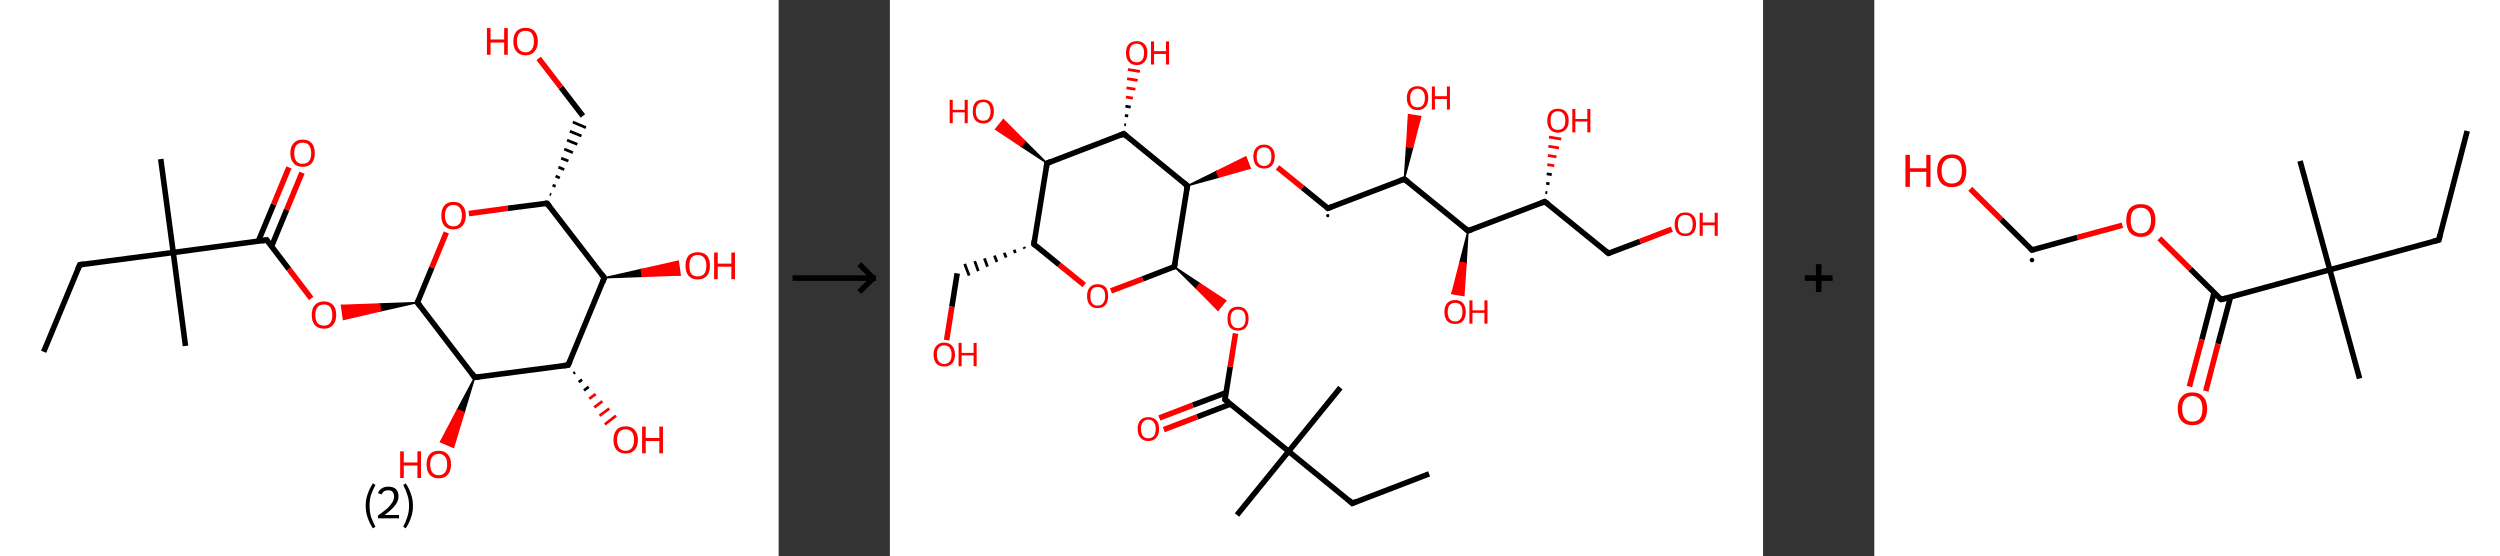 <?xml version='1.0' encoding='ASCII' standalone='yes'?>
<svg xmlns="http://www.w3.org/2000/svg" xmlns:xlink="http://www.w3.org/1999/xlink" version="1.1" width="899.0px" viewBox="0 0 899.0 200.0" height="200.0px">
  <rect x="0" y="0" width="899.0" height="200.0" fill="#333333" stroke="none"/>
  <g>
    <g transform="translate(0, 0) scale(1 1) "><!-- END OF HEADER -->
<rect style="opacity:1.0;fill:#FFFFFF;stroke:none" width="280.0" height="200.0" x="0.0" y="0.0"> </rect>
<path class="bond-0 atom-0 atom-1" d="M 15.7,126.5 L 28.7,95.2" style="fill:none;fill-rule:evenodd;stroke:#000000;stroke-width:2.0px;stroke-linecap:butt;stroke-linejoin:miter;stroke-opacity:1"/>
<path class="bond-1 atom-1 atom-2" d="M 28.7,95.2 L 62.3,90.8" style="fill:none;fill-rule:evenodd;stroke:#000000;stroke-width:2.0px;stroke-linecap:butt;stroke-linejoin:miter;stroke-opacity:1"/>
<path class="bond-2 atom-2 atom-3" d="M 62.3,90.8 L 57.8,57.2" style="fill:none;fill-rule:evenodd;stroke:#000000;stroke-width:2.0px;stroke-linecap:butt;stroke-linejoin:miter;stroke-opacity:1"/>
<path class="bond-3 atom-2 atom-4" d="M 62.3,90.8 L 66.7,124.4" style="fill:none;fill-rule:evenodd;stroke:#000000;stroke-width:2.0px;stroke-linecap:butt;stroke-linejoin:miter;stroke-opacity:1"/>
<path class="bond-4 atom-2 atom-5" d="M 62.3,90.8 L 95.9,86.3" style="fill:none;fill-rule:evenodd;stroke:#000000;stroke-width:2.0px;stroke-linecap:butt;stroke-linejoin:miter;stroke-opacity:1"/>
<path class="bond-5 atom-5 atom-6" d="M 97.6,88.7 L 103.1,75.4" style="fill:none;fill-rule:evenodd;stroke:#000000;stroke-width:2.0px;stroke-linecap:butt;stroke-linejoin:miter;stroke-opacity:1"/>
<path class="bond-5 atom-5 atom-6" d="M 103.1,75.4 L 108.6,62.1" style="fill:none;fill-rule:evenodd;stroke:#FF0000;stroke-width:2.0px;stroke-linecap:butt;stroke-linejoin:miter;stroke-opacity:1"/>
<path class="bond-5 atom-5 atom-6" d="M 92.9,86.7 L 98.4,73.5" style="fill:none;fill-rule:evenodd;stroke:#000000;stroke-width:2.0px;stroke-linecap:butt;stroke-linejoin:miter;stroke-opacity:1"/>
<path class="bond-5 atom-5 atom-6" d="M 98.4,73.5 L 103.9,60.2" style="fill:none;fill-rule:evenodd;stroke:#FF0000;stroke-width:2.0px;stroke-linecap:butt;stroke-linejoin:miter;stroke-opacity:1"/>
<path class="bond-6 atom-5 atom-7" d="M 95.9,86.3 L 103.9,96.8" style="fill:none;fill-rule:evenodd;stroke:#000000;stroke-width:2.0px;stroke-linecap:butt;stroke-linejoin:miter;stroke-opacity:1"/>
<path class="bond-6 atom-5 atom-7" d="M 103.9,96.8 L 111.9,107.3" style="fill:none;fill-rule:evenodd;stroke:#FF0000;stroke-width:2.0px;stroke-linecap:butt;stroke-linejoin:miter;stroke-opacity:1"/>
<path class="bond-7 atom-8 atom-7" d="M 150.1,108.8 L 136.8,111.8 L 136.5,109.3 Z" style="fill:#000000;fill-rule:evenodd;fill-opacity:1;stroke:#000000;stroke-width:0.5px;stroke-linecap:butt;stroke-linejoin:miter;stroke-opacity:1;"/>
<path class="bond-7 atom-8 atom-7" d="M 136.8,111.8 L 122.8,109.8 L 123.5,114.9 Z" style="fill:#FF0000;fill-rule:evenodd;fill-opacity:1;stroke:#FF0000;stroke-width:0.5px;stroke-linecap:butt;stroke-linejoin:miter;stroke-opacity:1;"/>
<path class="bond-7 atom-8 atom-7" d="M 136.8,111.8 L 136.5,109.3 L 122.8,109.8 Z" style="fill:#FF0000;fill-rule:evenodd;fill-opacity:1;stroke:#FF0000;stroke-width:0.5px;stroke-linecap:butt;stroke-linejoin:miter;stroke-opacity:1;"/>
<path class="bond-8 atom-8 atom-9" d="M 150.1,108.8 L 155.3,96.2" style="fill:none;fill-rule:evenodd;stroke:#000000;stroke-width:2.0px;stroke-linecap:butt;stroke-linejoin:miter;stroke-opacity:1"/>
<path class="bond-8 atom-8 atom-9" d="M 155.3,96.2 L 160.5,83.6" style="fill:none;fill-rule:evenodd;stroke:#FF0000;stroke-width:2.0px;stroke-linecap:butt;stroke-linejoin:miter;stroke-opacity:1"/>
<path class="bond-9 atom-9 atom-10" d="M 168.6,76.8 L 182.6,74.9" style="fill:none;fill-rule:evenodd;stroke:#FF0000;stroke-width:2.0px;stroke-linecap:butt;stroke-linejoin:miter;stroke-opacity:1"/>
<path class="bond-9 atom-9 atom-10" d="M 182.6,74.9 L 196.7,73.1" style="fill:none;fill-rule:evenodd;stroke:#000000;stroke-width:2.0px;stroke-linecap:butt;stroke-linejoin:miter;stroke-opacity:1"/>
<path class="bond-10 atom-10 atom-11" d="M 198.2,70.0 L 197.7,69.8" style="fill:none;fill-rule:evenodd;stroke:#000000;stroke-width:1.0px;stroke-linecap:butt;stroke-linejoin:miter;stroke-opacity:1"/>
<path class="bond-10 atom-10 atom-11" d="M 199.8,67.0 L 198.7,66.6" style="fill:none;fill-rule:evenodd;stroke:#000000;stroke-width:1.0px;stroke-linecap:butt;stroke-linejoin:miter;stroke-opacity:1"/>
<path class="bond-10 atom-10 atom-11" d="M 201.3,64.0 L 199.8,63.3" style="fill:none;fill-rule:evenodd;stroke:#000000;stroke-width:1.0px;stroke-linecap:butt;stroke-linejoin:miter;stroke-opacity:1"/>
<path class="bond-10 atom-10 atom-11" d="M 202.9,61.0 L 200.8,60.1" style="fill:none;fill-rule:evenodd;stroke:#000000;stroke-width:1.0px;stroke-linecap:butt;stroke-linejoin:miter;stroke-opacity:1"/>
<path class="bond-10 atom-10 atom-11" d="M 204.4,57.9 L 201.8,56.9" style="fill:none;fill-rule:evenodd;stroke:#000000;stroke-width:1.0px;stroke-linecap:butt;stroke-linejoin:miter;stroke-opacity:1"/>
<path class="bond-10 atom-10 atom-11" d="M 206.0,54.9 L 202.9,53.6" style="fill:none;fill-rule:evenodd;stroke:#000000;stroke-width:1.0px;stroke-linecap:butt;stroke-linejoin:miter;stroke-opacity:1"/>
<path class="bond-10 atom-10 atom-11" d="M 207.6,51.9 L 203.9,50.4" style="fill:none;fill-rule:evenodd;stroke:#000000;stroke-width:1.0px;stroke-linecap:butt;stroke-linejoin:miter;stroke-opacity:1"/>
<path class="bond-10 atom-10 atom-11" d="M 209.1,48.9 L 204.9,47.2" style="fill:none;fill-rule:evenodd;stroke:#000000;stroke-width:1.0px;stroke-linecap:butt;stroke-linejoin:miter;stroke-opacity:1"/>
<path class="bond-10 atom-10 atom-11" d="M 210.7,45.9 L 206.0,43.9" style="fill:none;fill-rule:evenodd;stroke:#000000;stroke-width:1.0px;stroke-linecap:butt;stroke-linejoin:miter;stroke-opacity:1"/>
<path class="bond-11 atom-11 atom-12" d="M 209.6,41.7 L 201.7,31.4" style="fill:none;fill-rule:evenodd;stroke:#000000;stroke-width:2.0px;stroke-linecap:butt;stroke-linejoin:miter;stroke-opacity:1"/>
<path class="bond-11 atom-11 atom-12" d="M 201.7,31.4 L 193.7,21.0" style="fill:none;fill-rule:evenodd;stroke:#FF0000;stroke-width:2.0px;stroke-linecap:butt;stroke-linejoin:miter;stroke-opacity:1"/>
<path class="bond-12 atom-10 atom-13" d="M 196.7,73.1 L 217.3,99.9" style="fill:none;fill-rule:evenodd;stroke:#000000;stroke-width:2.0px;stroke-linecap:butt;stroke-linejoin:miter;stroke-opacity:1"/>
<path class="bond-13 atom-13 atom-14" d="M 217.3,99.9 L 230.6,96.9 L 230.9,99.4 Z" style="fill:#000000;fill-rule:evenodd;fill-opacity:1;stroke:#000000;stroke-width:0.5px;stroke-linecap:butt;stroke-linejoin:miter;stroke-opacity:1;"/>
<path class="bond-13 atom-13 atom-14" d="M 230.6,96.9 L 244.6,98.9 L 243.9,93.9 Z" style="fill:#FF0000;fill-rule:evenodd;fill-opacity:1;stroke:#FF0000;stroke-width:0.5px;stroke-linecap:butt;stroke-linejoin:miter;stroke-opacity:1;"/>
<path class="bond-13 atom-13 atom-14" d="M 230.6,96.9 L 230.9,99.4 L 244.6,98.9 Z" style="fill:#FF0000;fill-rule:evenodd;fill-opacity:1;stroke:#FF0000;stroke-width:0.5px;stroke-linecap:butt;stroke-linejoin:miter;stroke-opacity:1;"/>
<path class="bond-14 atom-13 atom-15" d="M 217.3,99.9 L 204.3,131.3" style="fill:none;fill-rule:evenodd;stroke:#000000;stroke-width:2.0px;stroke-linecap:butt;stroke-linejoin:miter;stroke-opacity:1"/>
<path class="bond-15 atom-15 atom-16" d="M 206.8,133.9 L 206.2,134.3" style="fill:none;fill-rule:evenodd;stroke:#000000;stroke-width:1.0px;stroke-linecap:butt;stroke-linejoin:miter;stroke-opacity:1"/>
<path class="bond-15 atom-15 atom-16" d="M 209.3,136.5 L 208.1,137.4" style="fill:none;fill-rule:evenodd;stroke:#000000;stroke-width:1.0px;stroke-linecap:butt;stroke-linejoin:miter;stroke-opacity:1"/>
<path class="bond-15 atom-15 atom-16" d="M 211.7,139.1 L 210.0,140.4" style="fill:none;fill-rule:evenodd;stroke:#000000;stroke-width:1.0px;stroke-linecap:butt;stroke-linejoin:miter;stroke-opacity:1"/>
<path class="bond-15 atom-15 atom-16" d="M 214.2,141.7 L 211.9,143.4" style="fill:none;fill-rule:evenodd;stroke:#FF0000;stroke-width:1.0px;stroke-linecap:butt;stroke-linejoin:miter;stroke-opacity:1"/>
<path class="bond-15 atom-15 atom-16" d="M 216.6,144.3 L 213.7,146.5" style="fill:none;fill-rule:evenodd;stroke:#FF0000;stroke-width:1.0px;stroke-linecap:butt;stroke-linejoin:miter;stroke-opacity:1"/>
<path class="bond-15 atom-15 atom-16" d="M 219.1,146.9 L 215.6,149.5" style="fill:none;fill-rule:evenodd;stroke:#FF0000;stroke-width:1.0px;stroke-linecap:butt;stroke-linejoin:miter;stroke-opacity:1"/>
<path class="bond-15 atom-15 atom-16" d="M 221.5,149.5 L 217.5,152.6" style="fill:none;fill-rule:evenodd;stroke:#FF0000;stroke-width:1.0px;stroke-linecap:butt;stroke-linejoin:miter;stroke-opacity:1"/>
<path class="bond-16 atom-15 atom-17" d="M 204.3,131.3 L 170.7,135.7" style="fill:none;fill-rule:evenodd;stroke:#000000;stroke-width:2.0px;stroke-linecap:butt;stroke-linejoin:miter;stroke-opacity:1"/>
<path class="bond-17 atom-17 atom-18" d="M 170.7,135.7 L 166.9,148.3 L 164.5,147.3 Z" style="fill:#000000;fill-rule:evenodd;fill-opacity:1;stroke:#000000;stroke-width:0.5px;stroke-linecap:butt;stroke-linejoin:miter;stroke-opacity:1;"/>
<path class="bond-17 atom-17 atom-18" d="M 166.9,148.3 L 158.4,158.9 L 163.1,160.9 Z" style="fill:#FF0000;fill-rule:evenodd;fill-opacity:1;stroke:#FF0000;stroke-width:0.5px;stroke-linecap:butt;stroke-linejoin:miter;stroke-opacity:1;"/>
<path class="bond-17 atom-17 atom-18" d="M 166.9,148.3 L 164.5,147.3 L 158.4,158.9 Z" style="fill:#FF0000;fill-rule:evenodd;fill-opacity:1;stroke:#FF0000;stroke-width:0.5px;stroke-linecap:butt;stroke-linejoin:miter;stroke-opacity:1;"/>
<path class="bond-18 atom-17 atom-8" d="M 170.7,135.7 L 150.1,108.8" style="fill:none;fill-rule:evenodd;stroke:#000000;stroke-width:2.0px;stroke-linecap:butt;stroke-linejoin:miter;stroke-opacity:1"/>
<path d="M 28.0,96.8 L 28.7,95.2 L 30.3,95.0" style="fill:none;stroke:#000000;stroke-width:2.0px;stroke-linecap:butt;stroke-linejoin:miter;stroke-opacity:1;"/>
<path d="M 94.2,86.6 L 95.9,86.3 L 96.3,86.9" style="fill:none;stroke:#000000;stroke-width:2.0px;stroke-linecap:butt;stroke-linejoin:miter;stroke-opacity:1;"/>
<path d="M 150.4,108.2 L 150.1,108.8 L 151.1,110.1" style="fill:none;stroke:#000000;stroke-width:2.0px;stroke-linecap:butt;stroke-linejoin:miter;stroke-opacity:1;"/>
<path d="M 196.0,73.1 L 196.7,73.1 L 197.7,74.4" style="fill:none;stroke:#000000;stroke-width:2.0px;stroke-linecap:butt;stroke-linejoin:miter;stroke-opacity:1;"/>
<path d="M 216.3,98.6 L 217.3,99.9 L 216.7,101.5" style="fill:none;stroke:#000000;stroke-width:2.0px;stroke-linecap:butt;stroke-linejoin:miter;stroke-opacity:1;"/>
<path d="M 205.0,129.7 L 204.3,131.3 L 202.7,131.5" style="fill:none;stroke:#000000;stroke-width:2.0px;stroke-linecap:butt;stroke-linejoin:miter;stroke-opacity:1;"/>
<path d="M 172.4,135.5 L 170.7,135.7 L 169.7,134.3" style="fill:none;stroke:#000000;stroke-width:2.0px;stroke-linecap:butt;stroke-linejoin:miter;stroke-opacity:1;"/>
<path class="atom-6" d="M 104.4 55.1 Q 104.4 52.7, 105.6 51.5 Q 106.7 50.2, 108.8 50.2 Q 111.0 50.2, 112.1 51.5 Q 113.2 52.7, 113.2 55.1 Q 113.2 57.4, 112.1 58.7 Q 110.9 60.0, 108.8 60.0 Q 106.7 60.0, 105.6 58.7 Q 104.4 57.4, 104.4 55.1 M 108.8 58.9 Q 110.3 58.9, 111.1 58.0 Q 111.9 57.0, 111.9 55.1 Q 111.9 53.2, 111.1 52.2 Q 110.3 51.3, 108.8 51.3 Q 107.4 51.3, 106.6 52.2 Q 105.8 53.2, 105.8 55.1 Q 105.8 57.0, 106.6 58.0 Q 107.4 58.9, 108.8 58.9 " fill="#FF0000"/>
<path class="atom-7" d="M 112.1 113.3 Q 112.1 110.9, 113.2 109.7 Q 114.4 108.4, 116.5 108.4 Q 118.6 108.4, 119.8 109.7 Q 120.9 110.9, 120.9 113.3 Q 120.9 115.6, 119.7 116.9 Q 118.6 118.2, 116.5 118.2 Q 114.4 118.2, 113.2 116.9 Q 112.1 115.6, 112.1 113.3 M 116.5 117.1 Q 118.0 117.1, 118.7 116.2 Q 119.5 115.2, 119.5 113.3 Q 119.5 111.4, 118.7 110.4 Q 118.0 109.5, 116.5 109.5 Q 115.0 109.5, 114.2 110.4 Q 113.4 111.4, 113.4 113.3 Q 113.4 115.2, 114.2 116.2 Q 115.0 117.1, 116.5 117.1 " fill="#FF0000"/>
<path class="atom-9" d="M 158.7 77.5 Q 158.7 75.2, 159.8 73.9 Q 160.9 72.6, 163.1 72.6 Q 165.2 72.6, 166.3 73.9 Q 167.5 75.2, 167.5 77.5 Q 167.5 79.8, 166.3 81.2 Q 165.2 82.5, 163.1 82.5 Q 160.9 82.5, 159.8 81.2 Q 158.7 79.9, 158.7 77.5 M 163.1 81.4 Q 164.5 81.4, 165.3 80.4 Q 166.1 79.4, 166.1 77.5 Q 166.1 75.6, 165.3 74.7 Q 164.5 73.7, 163.1 73.7 Q 161.6 73.7, 160.8 74.7 Q 160.0 75.6, 160.0 77.5 Q 160.0 79.4, 160.8 80.4 Q 161.6 81.4, 163.1 81.4 " fill="#FF0000"/>
<path class="atom-12" d="M 175.1 10.1 L 176.4 10.1 L 176.4 14.2 L 181.3 14.2 L 181.3 10.1 L 182.6 10.1 L 182.6 19.7 L 181.3 19.7 L 181.3 15.3 L 176.4 15.3 L 176.4 19.7 L 175.1 19.7 L 175.1 10.1 " fill="#FF0000"/>
<path class="atom-12" d="M 184.6 14.9 Q 184.6 12.6, 185.7 11.3 Q 186.9 10.0, 189.0 10.0 Q 191.1 10.0, 192.3 11.3 Q 193.4 12.6, 193.4 14.9 Q 193.4 17.2, 192.2 18.5 Q 191.1 19.9, 189.0 19.9 Q 186.9 19.9, 185.7 18.5 Q 184.6 17.2, 184.6 14.9 M 189.0 18.8 Q 190.5 18.8, 191.2 17.8 Q 192.0 16.8, 192.0 14.9 Q 192.0 13.0, 191.2 12.0 Q 190.5 11.1, 189.0 11.1 Q 187.5 11.1, 186.7 12.0 Q 185.9 13.0, 185.9 14.9 Q 185.9 16.8, 186.7 17.8 Q 187.5 18.8, 189.0 18.8 " fill="#FF0000"/>
<path class="atom-14" d="M 246.5 95.5 Q 246.5 93.2, 247.6 91.9 Q 248.8 90.7, 250.9 90.7 Q 253.0 90.7, 254.2 91.9 Q 255.3 93.2, 255.3 95.5 Q 255.3 97.9, 254.2 99.2 Q 253.0 100.5, 250.9 100.5 Q 248.8 100.5, 247.6 99.2 Q 246.5 97.9, 246.5 95.5 M 250.9 99.4 Q 252.4 99.4, 253.2 98.5 Q 254.0 97.5, 254.0 95.5 Q 254.0 93.7, 253.2 92.7 Q 252.4 91.7, 250.9 91.7 Q 249.4 91.7, 248.6 92.7 Q 247.9 93.6, 247.9 95.5 Q 247.9 97.5, 248.6 98.5 Q 249.4 99.4, 250.9 99.4 " fill="#FF0000"/>
<path class="atom-14" d="M 256.8 90.8 L 258.1 90.8 L 258.1 94.8 L 263.0 94.8 L 263.0 90.8 L 264.3 90.8 L 264.3 100.4 L 263.0 100.4 L 263.0 95.9 L 258.1 95.9 L 258.1 100.4 L 256.8 100.4 L 256.8 90.8 " fill="#FF0000"/>
<path class="atom-16" d="M 220.6 158.2 Q 220.6 155.9, 221.7 154.6 Q 222.8 153.3, 225.0 153.3 Q 227.1 153.3, 228.2 154.6 Q 229.4 155.9, 229.4 158.2 Q 229.4 160.5, 228.2 161.8 Q 227.1 163.1, 225.0 163.1 Q 222.9 163.1, 221.7 161.8 Q 220.6 160.5, 220.6 158.2 M 225.0 162.1 Q 226.4 162.1, 227.2 161.1 Q 228.0 160.1, 228.0 158.2 Q 228.0 156.3, 227.2 155.3 Q 226.4 154.4, 225.0 154.4 Q 223.5 154.4, 222.7 155.3 Q 221.9 156.3, 221.9 158.2 Q 221.9 160.1, 222.7 161.1 Q 223.5 162.1, 225.0 162.1 " fill="#FF0000"/>
<path class="atom-16" d="M 230.9 153.4 L 232.2 153.4 L 232.2 157.5 L 237.1 157.5 L 237.1 153.4 L 238.4 153.4 L 238.4 163.0 L 237.1 163.0 L 237.1 158.6 L 232.2 158.6 L 232.2 163.0 L 230.9 163.0 L 230.9 153.4 " fill="#FF0000"/>
<path class="atom-18" d="M 143.9 162.3 L 145.2 162.3 L 145.2 166.3 L 150.1 166.3 L 150.1 162.3 L 151.4 162.3 L 151.4 171.9 L 150.1 171.9 L 150.1 167.4 L 145.2 167.4 L 145.2 171.9 L 143.9 171.9 L 143.9 162.3 " fill="#FF0000"/>
<path class="atom-18" d="M 153.4 167.0 Q 153.4 164.7, 154.5 163.4 Q 155.6 162.1, 157.8 162.1 Q 159.9 162.1, 161.0 163.4 Q 162.2 164.7, 162.2 167.0 Q 162.2 169.4, 161.0 170.7 Q 159.9 172.0, 157.8 172.0 Q 155.7 172.0, 154.5 170.7 Q 153.4 169.4, 153.4 167.0 M 157.8 170.9 Q 159.2 170.9, 160.0 169.9 Q 160.8 168.9, 160.8 167.0 Q 160.8 165.1, 160.0 164.2 Q 159.2 163.2, 157.8 163.2 Q 156.3 163.2, 155.5 164.2 Q 154.7 165.1, 154.7 167.0 Q 154.7 169.0, 155.5 169.9 Q 156.3 170.9, 157.8 170.9 " fill="#FF0000"/>
<path class="legend" d="M 131.5 181.9 Q 131.5 179.6, 132.2 177.7 Q 132.8 175.8, 134.1 173.8 L 135.0 174.4 Q 134.0 176.3, 133.4 178.0 Q 132.9 179.7, 132.9 181.9 Q 132.9 184.0, 133.4 185.8 Q 134.0 187.5, 135.0 189.4 L 134.1 190.0 Q 132.8 188.0, 132.2 186.1 Q 131.5 184.2, 131.5 181.9 " fill="#000000"/>
<path class="legend" d="M 135.9 177.3 Q 136.4 176.2, 137.3 175.6 Q 138.3 175.0, 139.7 175.0 Q 141.4 175.0, 142.4 175.9 Q 143.3 176.8, 143.3 178.5 Q 143.3 180.2, 142.1 181.7 Q 140.9 183.3, 138.3 185.2 L 143.5 185.2 L 143.5 186.4 L 135.9 186.4 L 135.9 185.4 Q 138.0 183.9, 139.3 182.8 Q 140.5 181.6, 141.1 180.6 Q 141.7 179.6, 141.7 178.6 Q 141.7 177.5, 141.2 176.9 Q 140.7 176.3, 139.7 176.3 Q 138.8 176.3, 138.2 176.6 Q 137.6 177.0, 137.2 177.8 L 135.9 177.3 " fill="#000000"/>
<path class="legend" d="M 148.5 181.9 Q 148.5 184.2, 147.8 186.1 Q 147.2 188.0, 145.9 190.0 L 145.0 189.4 Q 146.0 187.5, 146.5 185.8 Q 147.1 184.0, 147.1 181.9 Q 147.1 179.7, 146.5 178.0 Q 146.0 176.3, 145.0 174.4 L 145.9 173.8 Q 147.2 175.8, 147.8 177.7 Q 148.5 179.6, 148.5 181.9 " fill="#000000"/>
</g>
    <g transform="translate(280.0, 0) scale(1 1) "><line x1="5" y1="100" x2="35" y2="100" style="stroke:rgb(0,0,0);stroke-width:2"/>
  <line x1="34" y1="100" x2="29" y2="95" style="stroke:rgb(0,0,0);stroke-width:2"/>
  <line x1="34" y1="100" x2="29" y2="105" style="stroke:rgb(0,0,0);stroke-width:2"/>
</g>
    <g transform="translate(320.0, 0) scale(1 1) "><!-- END OF HEADER -->
<rect style="opacity:1.0;fill:#FFFFFF;stroke:none" width="314.0" height="200.0" x="0.0" y="0.0"> </rect>
<path class="bond-0 atom-0 atom-1" d="M 193.9,170.4 L 166.3,181.0" style="fill:none;fill-rule:evenodd;stroke:#000000;stroke-width:2.0px;stroke-linecap:butt;stroke-linejoin:miter;stroke-opacity:1"/>
<path class="bond-1 atom-1 atom-2" d="M 166.3,181.0 L 143.4,162.3" style="fill:none;fill-rule:evenodd;stroke:#000000;stroke-width:2.0px;stroke-linecap:butt;stroke-linejoin:miter;stroke-opacity:1"/>
<path class="bond-2 atom-2 atom-3" d="M 143.4,162.3 L 124.8,185.2" style="fill:none;fill-rule:evenodd;stroke:#000000;stroke-width:2.0px;stroke-linecap:butt;stroke-linejoin:miter;stroke-opacity:1"/>
<path class="bond-3 atom-2 atom-4" d="M 143.4,162.3 L 162.0,139.4" style="fill:none;fill-rule:evenodd;stroke:#000000;stroke-width:2.0px;stroke-linecap:butt;stroke-linejoin:miter;stroke-opacity:1"/>
<path class="bond-4 atom-2 atom-5" d="M 143.4,162.3 L 120.5,143.7" style="fill:none;fill-rule:evenodd;stroke:#000000;stroke-width:2.0px;stroke-linecap:butt;stroke-linejoin:miter;stroke-opacity:1"/>
<path class="bond-5 atom-5 atom-6" d="M 120.9,141.2 L 108.9,145.7" style="fill:none;fill-rule:evenodd;stroke:#000000;stroke-width:2.0px;stroke-linecap:butt;stroke-linejoin:miter;stroke-opacity:1"/>
<path class="bond-5 atom-5 atom-6" d="M 108.9,145.7 L 96.9,150.3" style="fill:none;fill-rule:evenodd;stroke:#FF0000;stroke-width:2.0px;stroke-linecap:butt;stroke-linejoin:miter;stroke-opacity:1"/>
<path class="bond-5 atom-5 atom-6" d="M 122.5,145.3 L 110.5,149.9" style="fill:none;fill-rule:evenodd;stroke:#000000;stroke-width:2.0px;stroke-linecap:butt;stroke-linejoin:miter;stroke-opacity:1"/>
<path class="bond-5 atom-5 atom-6" d="M 110.5,149.9 L 98.5,154.5" style="fill:none;fill-rule:evenodd;stroke:#FF0000;stroke-width:2.0px;stroke-linecap:butt;stroke-linejoin:miter;stroke-opacity:1"/>
<path class="bond-6 atom-5 atom-7" d="M 120.5,143.7 L 122.4,131.8" style="fill:none;fill-rule:evenodd;stroke:#000000;stroke-width:2.0px;stroke-linecap:butt;stroke-linejoin:miter;stroke-opacity:1"/>
<path class="bond-6 atom-5 atom-7" d="M 122.4,131.8 L 124.3,119.9" style="fill:none;fill-rule:evenodd;stroke:#FF0000;stroke-width:2.0px;stroke-linecap:butt;stroke-linejoin:miter;stroke-opacity:1"/>
<path class="bond-7 atom-8 atom-7" d="M 102.3,95.9 L 111.5,102.0 L 110.2,103.7 Z" style="fill:#000000;fill-rule:evenodd;fill-opacity:1;stroke:#000000;stroke-width:0.5px;stroke-linecap:butt;stroke-linejoin:miter;stroke-opacity:1;"/>
<path class="bond-7 atom-8 atom-7" d="M 111.5,102.0 L 118.0,111.6 L 120.8,108.1 Z" style="fill:#FF0000;fill-rule:evenodd;fill-opacity:1;stroke:#FF0000;stroke-width:0.5px;stroke-linecap:butt;stroke-linejoin:miter;stroke-opacity:1;"/>
<path class="bond-7 atom-8 atom-7" d="M 111.5,102.0 L 110.2,103.7 L 118.0,111.6 Z" style="fill:#FF0000;fill-rule:evenodd;fill-opacity:1;stroke:#FF0000;stroke-width:0.5px;stroke-linecap:butt;stroke-linejoin:miter;stroke-opacity:1;"/>
<path class="bond-8 atom-8 atom-9" d="M 102.3,95.9 L 90.9,100.3" style="fill:none;fill-rule:evenodd;stroke:#000000;stroke-width:2.0px;stroke-linecap:butt;stroke-linejoin:miter;stroke-opacity:1"/>
<path class="bond-8 atom-8 atom-9" d="M 90.9,100.3 L 79.5,104.6" style="fill:none;fill-rule:evenodd;stroke:#FF0000;stroke-width:2.0px;stroke-linecap:butt;stroke-linejoin:miter;stroke-opacity:1"/>
<path class="bond-9 atom-9 atom-10" d="M 69.9,102.5 L 60.9,95.2" style="fill:none;fill-rule:evenodd;stroke:#FF0000;stroke-width:2.0px;stroke-linecap:butt;stroke-linejoin:miter;stroke-opacity:1"/>
<path class="bond-9 atom-9 atom-10" d="M 60.9,95.2 L 51.8,87.8" style="fill:none;fill-rule:evenodd;stroke:#000000;stroke-width:2.0px;stroke-linecap:butt;stroke-linejoin:miter;stroke-opacity:1"/>
<path class="bond-10 atom-10 atom-11" d="M 48.2,88.8 L 48.5,89.4" style="fill:none;fill-rule:evenodd;stroke:#000000;stroke-width:1.0px;stroke-linecap:butt;stroke-linejoin:miter;stroke-opacity:1"/>
<path class="bond-10 atom-10 atom-11" d="M 44.7,89.8 L 45.1,91.0" style="fill:none;fill-rule:evenodd;stroke:#000000;stroke-width:1.0px;stroke-linecap:butt;stroke-linejoin:miter;stroke-opacity:1"/>
<path class="bond-10 atom-10 atom-11" d="M 41.1,90.9 L 41.8,92.6" style="fill:none;fill-rule:evenodd;stroke:#000000;stroke-width:1.0px;stroke-linecap:butt;stroke-linejoin:miter;stroke-opacity:1"/>
<path class="bond-10 atom-10 atom-11" d="M 37.6,91.9 L 38.5,94.2" style="fill:none;fill-rule:evenodd;stroke:#000000;stroke-width:1.0px;stroke-linecap:butt;stroke-linejoin:miter;stroke-opacity:1"/>
<path class="bond-10 atom-10 atom-11" d="M 34.0,92.9 L 35.1,95.9" style="fill:none;fill-rule:evenodd;stroke:#000000;stroke-width:1.0px;stroke-linecap:butt;stroke-linejoin:miter;stroke-opacity:1"/>
<path class="bond-10 atom-10 atom-11" d="M 30.5,93.9 L 31.8,97.5" style="fill:none;fill-rule:evenodd;stroke:#000000;stroke-width:1.0px;stroke-linecap:butt;stroke-linejoin:miter;stroke-opacity:1"/>
<path class="bond-10 atom-10 atom-11" d="M 26.9,94.9 L 28.5,99.1" style="fill:none;fill-rule:evenodd;stroke:#000000;stroke-width:1.0px;stroke-linecap:butt;stroke-linejoin:miter;stroke-opacity:1"/>
<path class="bond-11 atom-11 atom-12" d="M 24.2,98.3 L 22.3,110.3" style="fill:none;fill-rule:evenodd;stroke:#000000;stroke-width:2.0px;stroke-linecap:butt;stroke-linejoin:miter;stroke-opacity:1"/>
<path class="bond-11 atom-11 atom-12" d="M 22.3,110.3 L 20.4,122.3" style="fill:none;fill-rule:evenodd;stroke:#FF0000;stroke-width:2.0px;stroke-linecap:butt;stroke-linejoin:miter;stroke-opacity:1"/>
<path class="bond-12 atom-10 atom-13" d="M 51.8,87.8 L 56.5,58.7" style="fill:none;fill-rule:evenodd;stroke:#000000;stroke-width:2.0px;stroke-linecap:butt;stroke-linejoin:miter;stroke-opacity:1"/>
<path class="bond-13 atom-13 atom-14" d="M 56.5,58.7 L 47.2,52.6 L 48.6,50.8 Z" style="fill:#000000;fill-rule:evenodd;fill-opacity:1;stroke:#000000;stroke-width:0.5px;stroke-linecap:butt;stroke-linejoin:miter;stroke-opacity:1;"/>
<path class="bond-13 atom-13 atom-14" d="M 47.2,52.6 L 40.8,43.0 L 38.0,46.5 Z" style="fill:#FF0000;fill-rule:evenodd;fill-opacity:1;stroke:#FF0000;stroke-width:0.5px;stroke-linecap:butt;stroke-linejoin:miter;stroke-opacity:1;"/>
<path class="bond-13 atom-13 atom-14" d="M 47.2,52.6 L 48.6,50.8 L 40.8,43.0 Z" style="fill:#FF0000;fill-rule:evenodd;fill-opacity:1;stroke:#FF0000;stroke-width:0.5px;stroke-linecap:butt;stroke-linejoin:miter;stroke-opacity:1;"/>
<path class="bond-14 atom-13 atom-15" d="M 56.5,58.7 L 84.1,48.1" style="fill:none;fill-rule:evenodd;stroke:#000000;stroke-width:2.0px;stroke-linecap:butt;stroke-linejoin:miter;stroke-opacity:1"/>
<path class="bond-15 atom-15 atom-16" d="M 84.3,44.8 L 84.9,44.9" style="fill:none;fill-rule:evenodd;stroke:#000000;stroke-width:1.0px;stroke-linecap:butt;stroke-linejoin:miter;stroke-opacity:1"/>
<path class="bond-15 atom-15 atom-16" d="M 84.5,41.5 L 85.7,41.7" style="fill:none;fill-rule:evenodd;stroke:#000000;stroke-width:1.0px;stroke-linecap:butt;stroke-linejoin:miter;stroke-opacity:1"/>
<path class="bond-15 atom-15 atom-16" d="M 84.7,38.2 L 86.6,38.5" style="fill:none;fill-rule:evenodd;stroke:#000000;stroke-width:1.0px;stroke-linecap:butt;stroke-linejoin:miter;stroke-opacity:1"/>
<path class="bond-15 atom-15 atom-16" d="M 84.9,34.9 L 87.4,35.3" style="fill:none;fill-rule:evenodd;stroke:#FF0000;stroke-width:1.0px;stroke-linecap:butt;stroke-linejoin:miter;stroke-opacity:1"/>
<path class="bond-15 atom-15 atom-16" d="M 85.1,31.6 L 88.3,32.1" style="fill:none;fill-rule:evenodd;stroke:#FF0000;stroke-width:1.0px;stroke-linecap:butt;stroke-linejoin:miter;stroke-opacity:1"/>
<path class="bond-15 atom-15 atom-16" d="M 85.3,28.3 L 89.1,28.9" style="fill:none;fill-rule:evenodd;stroke:#FF0000;stroke-width:1.0px;stroke-linecap:butt;stroke-linejoin:miter;stroke-opacity:1"/>
<path class="bond-15 atom-15 atom-16" d="M 85.6,25.0 L 89.9,25.7" style="fill:none;fill-rule:evenodd;stroke:#FF0000;stroke-width:1.0px;stroke-linecap:butt;stroke-linejoin:miter;stroke-opacity:1"/>
<path class="bond-16 atom-15 atom-17" d="M 84.1,48.1 L 107.0,66.8" style="fill:none;fill-rule:evenodd;stroke:#000000;stroke-width:2.0px;stroke-linecap:butt;stroke-linejoin:miter;stroke-opacity:1"/>
<path class="bond-17 atom-17 atom-18" d="M 107.0,66.8 L 117.5,61.6 L 118.3,63.7 Z" style="fill:#000000;fill-rule:evenodd;fill-opacity:1;stroke:#000000;stroke-width:0.5px;stroke-linecap:butt;stroke-linejoin:miter;stroke-opacity:1;"/>
<path class="bond-17 atom-17 atom-18" d="M 117.5,61.6 L 129.6,60.5 L 128.0,56.4 Z" style="fill:#FF0000;fill-rule:evenodd;fill-opacity:1;stroke:#FF0000;stroke-width:0.5px;stroke-linecap:butt;stroke-linejoin:miter;stroke-opacity:1;"/>
<path class="bond-17 atom-17 atom-18" d="M 117.5,61.6 L 118.3,63.7 L 129.6,60.5 Z" style="fill:#FF0000;fill-rule:evenodd;fill-opacity:1;stroke:#FF0000;stroke-width:0.5px;stroke-linecap:butt;stroke-linejoin:miter;stroke-opacity:1;"/>
<path class="bond-18 atom-18 atom-19" d="M 139.4,60.2 L 148.4,67.5" style="fill:none;fill-rule:evenodd;stroke:#FF0000;stroke-width:2.0px;stroke-linecap:butt;stroke-linejoin:miter;stroke-opacity:1"/>
<path class="bond-18 atom-18 atom-19" d="M 148.4,67.5 L 157.5,74.9" style="fill:none;fill-rule:evenodd;stroke:#000000;stroke-width:2.0px;stroke-linecap:butt;stroke-linejoin:miter;stroke-opacity:1"/>
<path class="bond-19 atom-19 atom-20" d="M 157.5,74.9 L 185.0,64.4" style="fill:none;fill-rule:evenodd;stroke:#000000;stroke-width:2.0px;stroke-linecap:butt;stroke-linejoin:miter;stroke-opacity:1"/>
<path class="bond-20 atom-20 atom-21" d="M 185.0,64.4 L 185.8,52.8 L 188.0,53.1 Z" style="fill:#000000;fill-rule:evenodd;fill-opacity:1;stroke:#000000;stroke-width:0.5px;stroke-linecap:butt;stroke-linejoin:miter;stroke-opacity:1;"/>
<path class="bond-20 atom-20 atom-21" d="M 185.8,52.8 L 190.9,41.9 L 186.5,41.2 Z" style="fill:#FF0000;fill-rule:evenodd;fill-opacity:1;stroke:#FF0000;stroke-width:0.5px;stroke-linecap:butt;stroke-linejoin:miter;stroke-opacity:1;"/>
<path class="bond-20 atom-20 atom-21" d="M 185.8,52.8 L 188.0,53.1 L 190.9,41.9 Z" style="fill:#FF0000;fill-rule:evenodd;fill-opacity:1;stroke:#FF0000;stroke-width:0.5px;stroke-linecap:butt;stroke-linejoin:miter;stroke-opacity:1;"/>
<path class="bond-21 atom-20 atom-22" d="M 185.0,64.4 L 207.9,83.0" style="fill:none;fill-rule:evenodd;stroke:#000000;stroke-width:2.0px;stroke-linecap:butt;stroke-linejoin:miter;stroke-opacity:1"/>
<path class="bond-22 atom-22 atom-23" d="M 207.9,83.0 L 207.2,94.7 L 205.0,94.3 Z" style="fill:#000000;fill-rule:evenodd;fill-opacity:1;stroke:#000000;stroke-width:0.5px;stroke-linecap:butt;stroke-linejoin:miter;stroke-opacity:1;"/>
<path class="bond-22 atom-22 atom-23" d="M 207.2,94.7 L 202.1,105.6 L 206.4,106.3 Z" style="fill:#FF0000;fill-rule:evenodd;fill-opacity:1;stroke:#FF0000;stroke-width:0.5px;stroke-linecap:butt;stroke-linejoin:miter;stroke-opacity:1;"/>
<path class="bond-22 atom-22 atom-23" d="M 207.2,94.7 L 205.0,94.3 L 202.1,105.6 Z" style="fill:#FF0000;fill-rule:evenodd;fill-opacity:1;stroke:#FF0000;stroke-width:0.5px;stroke-linecap:butt;stroke-linejoin:miter;stroke-opacity:1;"/>
<path class="bond-23 atom-22 atom-24" d="M 207.9,83.0 L 235.5,72.5" style="fill:none;fill-rule:evenodd;stroke:#000000;stroke-width:2.0px;stroke-linecap:butt;stroke-linejoin:miter;stroke-opacity:1"/>
<path class="bond-24 atom-24 atom-25" d="M 235.7,69.2 L 236.4,69.3" style="fill:none;fill-rule:evenodd;stroke:#000000;stroke-width:1.0px;stroke-linecap:butt;stroke-linejoin:miter;stroke-opacity:1"/>
<path class="bond-24 atom-24 atom-25" d="M 236.0,65.9 L 237.2,66.1" style="fill:none;fill-rule:evenodd;stroke:#000000;stroke-width:1.0px;stroke-linecap:butt;stroke-linejoin:miter;stroke-opacity:1"/>
<path class="bond-24 atom-24 atom-25" d="M 236.2,62.5 L 238.0,62.8" style="fill:none;fill-rule:evenodd;stroke:#000000;stroke-width:1.0px;stroke-linecap:butt;stroke-linejoin:miter;stroke-opacity:1"/>
<path class="bond-24 atom-24 atom-25" d="M 236.4,59.2 L 238.9,59.6" style="fill:none;fill-rule:evenodd;stroke:#FF0000;stroke-width:1.0px;stroke-linecap:butt;stroke-linejoin:miter;stroke-opacity:1"/>
<path class="bond-24 atom-24 atom-25" d="M 236.6,55.9 L 239.7,56.4" style="fill:none;fill-rule:evenodd;stroke:#FF0000;stroke-width:1.0px;stroke-linecap:butt;stroke-linejoin:miter;stroke-opacity:1"/>
<path class="bond-24 atom-24 atom-25" d="M 236.8,52.6 L 240.6,53.2" style="fill:none;fill-rule:evenodd;stroke:#FF0000;stroke-width:1.0px;stroke-linecap:butt;stroke-linejoin:miter;stroke-opacity:1"/>
<path class="bond-24 atom-24 atom-25" d="M 237.0,49.3 L 241.4,50.0" style="fill:none;fill-rule:evenodd;stroke:#FF0000;stroke-width:1.0px;stroke-linecap:butt;stroke-linejoin:miter;stroke-opacity:1"/>
<path class="bond-25 atom-24 atom-26" d="M 235.5,72.5 L 258.4,91.1" style="fill:none;fill-rule:evenodd;stroke:#000000;stroke-width:2.0px;stroke-linecap:butt;stroke-linejoin:miter;stroke-opacity:1"/>
<path class="bond-26 atom-26 atom-27" d="M 258.4,91.1 L 269.8,86.8" style="fill:none;fill-rule:evenodd;stroke:#000000;stroke-width:2.0px;stroke-linecap:butt;stroke-linejoin:miter;stroke-opacity:1"/>
<path class="bond-26 atom-26 atom-27" d="M 269.8,86.8 L 281.2,82.4" style="fill:none;fill-rule:evenodd;stroke:#FF0000;stroke-width:2.0px;stroke-linecap:butt;stroke-linejoin:miter;stroke-opacity:1"/>
<path class="bond-27 atom-17 atom-8" d="M 107.0,66.8 L 102.3,95.9" style="fill:none;fill-rule:evenodd;stroke:#000000;stroke-width:2.0px;stroke-linecap:butt;stroke-linejoin:miter;stroke-opacity:1"/>
<path d="M 167.7,180.4 L 166.3,181.0 L 165.2,180.0" style="fill:none;stroke:#000000;stroke-width:2.0px;stroke-linecap:butt;stroke-linejoin:miter;stroke-opacity:1;"/>
<path d="M 121.7,144.6 L 120.5,143.7 L 120.6,143.1" style="fill:none;stroke:#000000;stroke-width:2.0px;stroke-linecap:butt;stroke-linejoin:miter;stroke-opacity:1;"/>
<path d="M 101.7,96.1 L 102.3,95.9 L 102.5,94.5" style="fill:none;stroke:#000000;stroke-width:2.0px;stroke-linecap:butt;stroke-linejoin:miter;stroke-opacity:1;"/>
<path d="M 52.3,88.2 L 51.8,87.8 L 52.0,86.4" style="fill:none;stroke:#000000;stroke-width:2.0px;stroke-linecap:butt;stroke-linejoin:miter;stroke-opacity:1;"/>
<path d="M 56.3,60.1 L 56.5,58.7 L 57.9,58.1" style="fill:none;stroke:#000000;stroke-width:2.0px;stroke-linecap:butt;stroke-linejoin:miter;stroke-opacity:1;"/>
<path d="M 82.7,48.7 L 84.1,48.1 L 85.2,49.1" style="fill:none;stroke:#000000;stroke-width:2.0px;stroke-linecap:butt;stroke-linejoin:miter;stroke-opacity:1;"/>
<path d="M 105.8,65.8 L 107.0,66.8 L 106.7,68.2" style="fill:none;stroke:#000000;stroke-width:2.0px;stroke-linecap:butt;stroke-linejoin:miter;stroke-opacity:1;"/>
<path d="M 157.0,74.5 L 157.5,74.9 L 158.8,74.4" style="fill:none;stroke:#000000;stroke-width:2.0px;stroke-linecap:butt;stroke-linejoin:miter;stroke-opacity:1;"/>
<path d="M 183.7,64.9 L 185.0,64.4 L 186.2,65.3" style="fill:none;stroke:#000000;stroke-width:2.0px;stroke-linecap:butt;stroke-linejoin:miter;stroke-opacity:1;"/>
<path d="M 206.8,82.1 L 207.9,83.0 L 209.3,82.5" style="fill:none;stroke:#000000;stroke-width:2.0px;stroke-linecap:butt;stroke-linejoin:miter;stroke-opacity:1;"/>
<path d="M 234.2,73.0 L 235.5,72.5 L 236.7,73.4" style="fill:none;stroke:#000000;stroke-width:2.0px;stroke-linecap:butt;stroke-linejoin:miter;stroke-opacity:1;"/>
<path d="M 257.3,90.2 L 258.4,91.1 L 259.0,90.9" style="fill:none;stroke:#000000;stroke-width:2.0px;stroke-linecap:butt;stroke-linejoin:miter;stroke-opacity:1;"/>
<path class="atom-6" d="M 89.1 154.2 Q 89.1 152.2, 90.1 151.1 Q 91.1 150.0, 92.9 150.0 Q 94.8 150.0, 95.8 151.1 Q 96.8 152.2, 96.8 154.2 Q 96.8 156.3, 95.8 157.4 Q 94.8 158.6, 92.9 158.6 Q 91.1 158.6, 90.1 157.4 Q 89.1 156.3, 89.1 154.2 M 92.9 157.6 Q 94.2 157.6, 94.9 156.8 Q 95.6 155.9, 95.6 154.2 Q 95.6 152.6, 94.9 151.8 Q 94.2 150.9, 92.9 150.9 Q 91.7 150.9, 91.0 151.8 Q 90.3 152.6, 90.3 154.2 Q 90.3 155.9, 91.0 156.8 Q 91.7 157.6, 92.9 157.6 " fill="#FF0000"/>
<path class="atom-7" d="M 121.4 114.6 Q 121.4 112.6, 122.3 111.4 Q 123.3 110.3, 125.2 110.3 Q 127.0 110.3, 128.0 111.4 Q 129.0 112.6, 129.0 114.6 Q 129.0 116.6, 128.0 117.8 Q 127.0 118.9, 125.2 118.9 Q 123.4 118.9, 122.3 117.8 Q 121.4 116.6, 121.4 114.6 M 125.2 118.0 Q 126.5 118.0, 127.2 117.1 Q 127.9 116.3, 127.9 114.6 Q 127.9 112.9, 127.2 112.1 Q 126.5 111.3, 125.2 111.3 Q 123.9 111.3, 123.2 112.1 Q 122.5 112.9, 122.5 114.6 Q 122.5 116.3, 123.2 117.1 Q 123.9 118.0, 125.2 118.0 " fill="#FF0000"/>
<path class="atom-9" d="M 70.9 106.5 Q 70.9 104.5, 71.9 103.3 Q 72.9 102.2, 74.7 102.2 Q 76.6 102.2, 77.6 103.3 Q 78.5 104.5, 78.5 106.5 Q 78.5 108.5, 77.5 109.7 Q 76.5 110.8, 74.7 110.8 Q 72.9 110.8, 71.9 109.7 Q 70.9 108.5, 70.9 106.5 M 74.7 109.9 Q 76.0 109.9, 76.7 109.0 Q 77.4 108.1, 77.4 106.5 Q 77.4 104.8, 76.7 104.0 Q 76.0 103.2, 74.7 103.2 Q 73.4 103.2, 72.7 104.0 Q 72.1 104.8, 72.1 106.5 Q 72.1 108.2, 72.7 109.0 Q 73.4 109.9, 74.7 109.9 " fill="#FF0000"/>
<path class="atom-12" d="M 15.7 127.5 Q 15.7 125.5, 16.7 124.4 Q 17.7 123.2, 19.5 123.2 Q 21.4 123.2, 22.4 124.4 Q 23.4 125.5, 23.4 127.5 Q 23.4 129.5, 22.4 130.7 Q 21.4 131.8, 19.5 131.8 Q 17.7 131.8, 16.7 130.7 Q 15.7 129.5, 15.7 127.5 M 19.5 130.9 Q 20.8 130.9, 21.5 130.0 Q 22.2 129.2, 22.2 127.5 Q 22.2 125.9, 21.5 125.0 Q 20.8 124.2, 19.5 124.2 Q 18.3 124.2, 17.6 125.0 Q 16.9 125.8, 16.9 127.5 Q 16.9 129.2, 17.6 130.0 Q 18.3 130.9, 19.5 130.9 " fill="#FF0000"/>
<path class="atom-12" d="M 24.7 123.3 L 25.8 123.3 L 25.8 126.9 L 30.1 126.9 L 30.1 123.3 L 31.2 123.3 L 31.2 131.7 L 30.1 131.7 L 30.1 127.8 L 25.8 127.8 L 25.8 131.7 L 24.7 131.7 L 24.7 123.3 " fill="#FF0000"/>
<path class="atom-14" d="M 21.5 35.9 L 22.6 35.9 L 22.6 39.5 L 26.9 39.5 L 26.9 35.9 L 28.0 35.9 L 28.0 44.3 L 26.9 44.3 L 26.9 40.4 L 22.6 40.4 L 22.6 44.3 L 21.5 44.3 L 21.5 35.9 " fill="#FF0000"/>
<path class="atom-14" d="M 29.8 40.1 Q 29.8 38.0, 30.7 36.9 Q 31.7 35.8, 33.6 35.8 Q 35.4 35.8, 36.4 36.9 Q 37.4 38.0, 37.4 40.1 Q 37.4 42.1, 36.4 43.2 Q 35.4 44.4, 33.6 44.4 Q 31.7 44.4, 30.7 43.2 Q 29.8 42.1, 29.8 40.1 M 33.6 43.4 Q 34.9 43.4, 35.5 42.6 Q 36.2 41.7, 36.2 40.1 Q 36.2 38.4, 35.5 37.6 Q 34.9 36.7, 33.6 36.7 Q 32.3 36.7, 31.6 37.6 Q 30.9 38.4, 30.9 40.1 Q 30.9 41.7, 31.6 42.6 Q 32.3 43.4, 33.6 43.4 " fill="#FF0000"/>
<path class="atom-16" d="M 84.9 19.0 Q 84.9 17.0, 85.9 15.9 Q 86.9 14.8, 88.8 14.8 Q 90.6 14.8, 91.6 15.9 Q 92.6 17.0, 92.6 19.0 Q 92.6 21.1, 91.6 22.2 Q 90.6 23.4, 88.8 23.4 Q 86.9 23.4, 85.9 22.2 Q 84.9 21.1, 84.9 19.0 M 88.8 22.4 Q 90.0 22.4, 90.7 21.6 Q 91.4 20.7, 91.4 19.0 Q 91.4 17.4, 90.7 16.6 Q 90.0 15.7, 88.8 15.7 Q 87.5 15.7, 86.8 16.5 Q 86.1 17.4, 86.1 19.0 Q 86.1 20.7, 86.8 21.6 Q 87.5 22.4, 88.8 22.4 " fill="#FF0000"/>
<path class="atom-16" d="M 93.9 14.9 L 95.0 14.9 L 95.0 18.4 L 99.3 18.4 L 99.3 14.9 L 100.4 14.9 L 100.4 23.2 L 99.3 23.2 L 99.3 19.4 L 95.0 19.4 L 95.0 23.2 L 93.9 23.2 L 93.9 14.9 " fill="#FF0000"/>
<path class="atom-18" d="M 130.7 56.3 Q 130.7 54.3, 131.7 53.2 Q 132.7 52.0, 134.6 52.0 Q 136.4 52.0, 137.4 53.2 Q 138.4 54.3, 138.4 56.3 Q 138.4 58.3, 137.4 59.5 Q 136.4 60.6, 134.6 60.6 Q 132.7 60.6, 131.7 59.5 Q 130.7 58.3, 130.7 56.3 M 134.6 59.7 Q 135.8 59.7, 136.5 58.8 Q 137.2 58.0, 137.2 56.3 Q 137.2 54.6, 136.5 53.8 Q 135.8 53.0, 134.6 53.0 Q 133.3 53.0, 132.6 53.8 Q 131.9 54.6, 131.9 56.3 Q 131.9 58.0, 132.6 58.8 Q 133.3 59.7, 134.6 59.7 " fill="#FF0000"/>
<path class="atom-21" d="M 185.9 35.2 Q 185.9 33.2, 186.9 32.1 Q 187.9 31.0, 189.7 31.0 Q 191.6 31.0, 192.6 32.1 Q 193.6 33.2, 193.6 35.2 Q 193.6 37.3, 192.6 38.4 Q 191.6 39.6, 189.7 39.6 Q 187.9 39.6, 186.9 38.4 Q 185.9 37.3, 185.9 35.2 M 189.7 38.6 Q 191.0 38.6, 191.7 37.8 Q 192.4 36.9, 192.4 35.2 Q 192.4 33.6, 191.7 32.8 Q 191.0 31.9, 189.7 31.9 Q 188.5 31.9, 187.8 32.8 Q 187.1 33.6, 187.1 35.2 Q 187.1 36.9, 187.8 37.8 Q 188.5 38.6, 189.7 38.6 " fill="#FF0000"/>
<path class="atom-21" d="M 194.9 31.1 L 196.0 31.1 L 196.0 34.6 L 200.3 34.6 L 200.3 31.1 L 201.4 31.1 L 201.4 39.4 L 200.3 39.4 L 200.3 35.6 L 196.0 35.6 L 196.0 39.4 L 194.9 39.4 L 194.9 31.1 " fill="#FF0000"/>
<path class="atom-23" d="M 199.4 112.2 Q 199.4 110.2, 200.4 109.0 Q 201.4 107.9, 203.3 107.9 Q 205.1 107.9, 206.1 109.0 Q 207.1 110.2, 207.1 112.2 Q 207.1 114.2, 206.1 115.4 Q 205.1 116.5, 203.3 116.5 Q 201.4 116.5, 200.4 115.4 Q 199.4 114.2, 199.4 112.2 M 203.3 115.6 Q 204.5 115.6, 205.2 114.7 Q 205.9 113.8, 205.9 112.2 Q 205.9 110.5, 205.2 109.7 Q 204.5 108.9, 203.3 108.9 Q 202.0 108.9, 201.3 109.7 Q 200.6 110.5, 200.6 112.2 Q 200.6 113.9, 201.3 114.7 Q 202.0 115.6, 203.3 115.6 " fill="#FF0000"/>
<path class="atom-23" d="M 208.4 108.0 L 209.5 108.0 L 209.5 111.6 L 213.8 111.6 L 213.8 108.0 L 214.9 108.0 L 214.9 116.4 L 213.8 116.4 L 213.8 112.5 L 209.5 112.5 L 209.5 116.4 L 208.4 116.4 L 208.4 108.0 " fill="#FF0000"/>
<path class="atom-25" d="M 236.4 43.4 Q 236.4 41.3, 237.4 40.2 Q 238.4 39.1, 240.2 39.1 Q 242.1 39.1, 243.1 40.2 Q 244.1 41.3, 244.1 43.4 Q 244.1 45.4, 243.1 46.5 Q 242.0 47.7, 240.2 47.7 Q 238.4 47.7, 237.4 46.5 Q 236.4 45.4, 236.4 43.4 M 240.2 46.7 Q 241.5 46.7, 242.2 45.9 Q 242.9 45.0, 242.9 43.4 Q 242.9 41.7, 242.2 40.9 Q 241.5 40.0, 240.2 40.0 Q 238.9 40.0, 238.2 40.9 Q 237.6 41.7, 237.6 43.4 Q 237.6 45.0, 238.2 45.9 Q 238.9 46.7, 240.2 46.7 " fill="#FF0000"/>
<path class="atom-25" d="M 245.4 39.2 L 246.5 39.2 L 246.5 42.8 L 250.8 42.8 L 250.8 39.2 L 251.9 39.2 L 251.9 47.6 L 250.8 47.6 L 250.8 43.7 L 246.5 43.7 L 246.5 47.6 L 245.4 47.6 L 245.4 39.2 " fill="#FF0000"/>
<path class="atom-27" d="M 282.2 80.6 Q 282.2 78.6, 283.2 77.5 Q 284.2 76.4, 286.0 76.4 Q 287.9 76.4, 288.9 77.5 Q 289.9 78.6, 289.9 80.6 Q 289.9 82.6, 288.9 83.8 Q 287.8 84.9, 286.0 84.9 Q 284.2 84.9, 283.2 83.8 Q 282.2 82.7, 282.2 80.6 M 286.0 84.0 Q 287.3 84.0, 288.0 83.2 Q 288.7 82.3, 288.7 80.6 Q 288.7 79.0, 288.0 78.1 Q 287.3 77.3, 286.0 77.3 Q 284.7 77.3, 284.0 78.1 Q 283.4 79.0, 283.4 80.6 Q 283.4 82.3, 284.0 83.2 Q 284.7 84.0, 286.0 84.0 " fill="#FF0000"/>
<path class="atom-27" d="M 291.2 76.5 L 292.3 76.5 L 292.3 80.0 L 296.6 80.0 L 296.6 76.5 L 297.7 76.5 L 297.7 84.8 L 296.6 84.8 L 296.6 81.0 L 292.3 81.0 L 292.3 84.8 L 291.2 84.8 L 291.2 76.5 " fill="#FF0000"/>
<path class="atom-19" d="M 158.1,77.5 L 158.0,77.6 L 158.0,77.6 L 158.0,77.7 L 158.0,77.7 L 158.0,77.8 L 158.0,77.8 L 157.9,77.9 L 157.9,77.9 L 157.9,78.0 L 157.8,78.0 L 157.8,78.0 L 157.8,78.0 L 157.7,78.1 L 157.7,78.1 L 157.6,78.1 L 157.6,78.1 L 157.5,78.1 L 157.5,78.1 L 157.4,78.1 L 157.4,78.1 L 157.3,78.1 L 157.3,78.1 L 157.2,78.1 L 157.2,78.1 L 157.1,78.0 L 157.1,78.0 L 157.1,78.0 L 157.0,77.9 L 157.0,77.9 L 157.0,77.9 L 156.9,77.8 L 156.9,77.8 L 156.9,77.7 L 156.9,77.7 L 156.9,77.6 L 156.9,77.6 L 156.9,77.5 L 156.9,77.5 L 156.9,77.4 L 156.9,77.4 L 156.9,77.3 L 156.9,77.3 L 157.0,77.2 L 157.0,77.2 L 157.0,77.1 L 157.1,77.1 L 157.1,77.1 L 157.1,77.0 L 157.2,77.0 L 157.2,77.0 L 157.3,77.0 L 157.3,77.0 L 157.4,77.0 L 157.4,77.0 L 157.5,77.0 L 157.5,77.0 L 157.6,77.0 L 157.6,77.0 L 157.7,77.0 L 157.7,77.0 L 157.8,77.0 L 157.8,77.1 L 157.8,77.1 L 157.9,77.1 L 157.9,77.2 L 157.9,77.2 L 158.0,77.3 L 158.0,77.3 L 158.0,77.3 L 158.0,77.4 L 158.0,77.4 L 158.0,77.5 L 158.1,77.5 L 157.5,77.5 Z" style="fill:#000000;fill-rule:evenodd;fill-opacity:1;stroke:#000000;stroke-width:0.0px;stroke-linecap:butt;stroke-linejoin:miter;stroke-opacity:1;"/>
</g>
    <g transform="translate(634.0, 0) scale(1 1) "><line x1="15" y1="100" x2="25" y2="100" style="stroke:rgb(0,0,0);stroke-width:2"/>
  <line x1="20" y1="95" x2="20" y2="105" style="stroke:rgb(0,0,0);stroke-width:2"/>
</g>
    <g transform="translate(674.0, 0) scale(1 1) "><!-- END OF HEADER -->
<rect style="opacity:1.0;fill:#FFFFFF;stroke:none" width="225.0" height="200.0" x="0.0" y="0.0"> </rect>
<path class="bond-0 atom-0 atom-1" d="M 213.2,47.1 L 203.0,86.3" style="fill:none;fill-rule:evenodd;stroke:#000000;stroke-width:2.0px;stroke-linecap:butt;stroke-linejoin:miter;stroke-opacity:1"/>
<path class="bond-1 atom-1 atom-2" d="M 203.0,86.3 L 163.8,97.0" style="fill:none;fill-rule:evenodd;stroke:#000000;stroke-width:2.0px;stroke-linecap:butt;stroke-linejoin:miter;stroke-opacity:1"/>
<path class="bond-2 atom-2 atom-3" d="M 163.8,97.0 L 153.1,57.9" style="fill:none;fill-rule:evenodd;stroke:#000000;stroke-width:2.0px;stroke-linecap:butt;stroke-linejoin:miter;stroke-opacity:1"/>
<path class="bond-3 atom-2 atom-4" d="M 163.8,97.0 L 174.5,136.1" style="fill:none;fill-rule:evenodd;stroke:#000000;stroke-width:2.0px;stroke-linecap:butt;stroke-linejoin:miter;stroke-opacity:1"/>
<path class="bond-4 atom-2 atom-5" d="M 163.8,97.0 L 124.7,107.7" style="fill:none;fill-rule:evenodd;stroke:#000000;stroke-width:2.0px;stroke-linecap:butt;stroke-linejoin:miter;stroke-opacity:1"/>
<path class="bond-5 atom-5 atom-6" d="M 122.2,105.2 L 117.8,122.1" style="fill:none;fill-rule:evenodd;stroke:#000000;stroke-width:2.0px;stroke-linecap:butt;stroke-linejoin:miter;stroke-opacity:1"/>
<path class="bond-5 atom-5 atom-6" d="M 117.8,122.1 L 113.3,139.0" style="fill:none;fill-rule:evenodd;stroke:#FF0000;stroke-width:2.0px;stroke-linecap:butt;stroke-linejoin:miter;stroke-opacity:1"/>
<path class="bond-5 atom-5 atom-6" d="M 128.1,106.8 L 123.6,123.7" style="fill:none;fill-rule:evenodd;stroke:#000000;stroke-width:2.0px;stroke-linecap:butt;stroke-linejoin:miter;stroke-opacity:1"/>
<path class="bond-5 atom-5 atom-6" d="M 123.6,123.7 L 119.2,140.6" style="fill:none;fill-rule:evenodd;stroke:#FF0000;stroke-width:2.0px;stroke-linecap:butt;stroke-linejoin:miter;stroke-opacity:1"/>
<path class="bond-6 atom-5 atom-7" d="M 124.7,107.7 L 113.6,96.7" style="fill:none;fill-rule:evenodd;stroke:#000000;stroke-width:2.0px;stroke-linecap:butt;stroke-linejoin:miter;stroke-opacity:1"/>
<path class="bond-6 atom-5 atom-7" d="M 113.6,96.7 L 102.5,85.7" style="fill:none;fill-rule:evenodd;stroke:#FF0000;stroke-width:2.0px;stroke-linecap:butt;stroke-linejoin:miter;stroke-opacity:1"/>
<path class="bond-7 atom-7 atom-8" d="M 89.2,81.0 L 73.0,85.4" style="fill:none;fill-rule:evenodd;stroke:#FF0000;stroke-width:2.0px;stroke-linecap:butt;stroke-linejoin:miter;stroke-opacity:1"/>
<path class="bond-7 atom-7 atom-8" d="M 73.0,85.4 L 56.7,89.9" style="fill:none;fill-rule:evenodd;stroke:#000000;stroke-width:2.0px;stroke-linecap:butt;stroke-linejoin:miter;stroke-opacity:1"/>
<path class="bond-8 atom-8 atom-9" d="M 56.7,89.9 L 45.6,78.9" style="fill:none;fill-rule:evenodd;stroke:#000000;stroke-width:2.0px;stroke-linecap:butt;stroke-linejoin:miter;stroke-opacity:1"/>
<path class="bond-8 atom-8 atom-9" d="M 45.6,78.9 L 34.5,67.9" style="fill:none;fill-rule:evenodd;stroke:#FF0000;stroke-width:2.0px;stroke-linecap:butt;stroke-linejoin:miter;stroke-opacity:1"/>
<path d="M 203.5,84.3 L 203.0,86.3 L 201.0,86.8" style="fill:none;stroke:#000000;stroke-width:2.0px;stroke-linecap:butt;stroke-linejoin:miter;stroke-opacity:1;"/>
<path d="M 126.6,107.2 L 124.7,107.7 L 124.1,107.2" style="fill:none;stroke:#000000;stroke-width:2.0px;stroke-linecap:butt;stroke-linejoin:miter;stroke-opacity:1;"/>
<path d="M 57.5,89.7 L 56.7,89.9 L 56.2,89.3" style="fill:none;stroke:#000000;stroke-width:2.0px;stroke-linecap:butt;stroke-linejoin:miter;stroke-opacity:1;"/>
<path class="atom-6" d="M 109.1 147.0 Q 109.1 144.2, 110.5 142.7 Q 111.8 141.1, 114.4 141.1 Q 116.9 141.1, 118.3 142.7 Q 119.7 144.2, 119.7 147.0 Q 119.7 149.8, 118.3 151.4 Q 116.9 152.9, 114.4 152.9 Q 111.9 152.9, 110.5 151.4 Q 109.1 149.8, 109.1 147.0 M 114.4 151.6 Q 116.1 151.6, 117.1 150.5 Q 118.0 149.3, 118.0 147.0 Q 118.0 144.7, 117.1 143.6 Q 116.1 142.4, 114.4 142.4 Q 112.6 142.4, 111.7 143.6 Q 110.7 144.7, 110.7 147.0 Q 110.7 149.3, 111.7 150.5 Q 112.6 151.6, 114.4 151.6 " fill="#FF0000"/>
<path class="atom-7" d="M 90.6 79.2 Q 90.6 76.4, 91.9 74.9 Q 93.3 73.4, 95.8 73.4 Q 98.4 73.4, 99.8 74.9 Q 101.1 76.4, 101.1 79.2 Q 101.1 82.0, 99.7 83.6 Q 98.4 85.2, 95.8 85.2 Q 93.3 85.2, 91.9 83.6 Q 90.6 82.0, 90.6 79.2 M 95.8 83.9 Q 97.6 83.9, 98.5 82.7 Q 99.5 81.5, 99.5 79.2 Q 99.5 77.0, 98.5 75.8 Q 97.6 74.7, 95.8 74.7 Q 94.1 74.7, 93.1 75.8 Q 92.2 76.9, 92.2 79.2 Q 92.2 81.5, 93.1 82.7 Q 94.1 83.9, 95.8 83.9 " fill="#FF0000"/>
<path class="atom-9" d="M 11.2 55.7 L 12.8 55.7 L 12.8 60.5 L 18.7 60.5 L 18.7 55.7 L 20.2 55.7 L 20.2 67.2 L 18.7 67.2 L 18.7 61.8 L 12.8 61.8 L 12.8 67.2 L 11.2 67.2 L 11.2 55.7 " fill="#FF0000"/>
<path class="atom-9" d="M 22.6 61.4 Q 22.6 58.6, 24.0 57.1 Q 25.3 55.5, 27.9 55.5 Q 30.4 55.5, 31.8 57.1 Q 33.1 58.6, 33.1 61.4 Q 33.1 64.2, 31.8 65.8 Q 30.4 67.3, 27.9 67.3 Q 25.3 67.3, 24.0 65.8 Q 22.6 64.2, 22.6 61.4 M 27.9 66.0 Q 29.6 66.0, 30.6 64.9 Q 31.5 63.7, 31.5 61.4 Q 31.5 59.1, 30.6 58.0 Q 29.6 56.8, 27.9 56.8 Q 26.1 56.8, 25.2 58.0 Q 24.2 59.1, 24.2 61.4 Q 24.2 63.7, 25.2 64.9 Q 26.1 66.0, 27.9 66.0 " fill="#FF0000"/>
<path class="atom-8" d="M 57.5,93.5 L 57.5,93.6 L 57.5,93.7 L 57.5,93.7 L 57.5,93.8 L 57.4,93.9 L 57.4,93.9 L 57.4,94.0 L 57.3,94.0 L 57.3,94.1 L 57.2,94.1 L 57.2,94.2 L 57.1,94.2 L 57.1,94.3 L 57.0,94.3 L 56.9,94.3 L 56.9,94.3 L 56.8,94.3 L 56.7,94.3 L 56.7,94.3 L 56.6,94.3 L 56.5,94.3 L 56.5,94.3 L 56.4,94.3 L 56.3,94.2 L 56.3,94.2 L 56.2,94.2 L 56.2,94.1 L 56.1,94.1 L 56.1,94.0 L 56.0,94.0 L 56.0,93.9 L 56.0,93.8 L 55.9,93.8 L 55.9,93.7 L 55.9,93.6 L 55.9,93.6 L 55.9,93.5 L 55.9,93.4 L 55.9,93.4 L 55.9,93.3 L 56.0,93.2 L 56.0,93.2 L 56.0,93.1 L 56.1,93.0 L 56.1,93.0 L 56.2,92.9 L 56.2,92.9 L 56.3,92.9 L 56.3,92.8 L 56.4,92.8 L 56.5,92.8 L 56.5,92.7 L 56.6,92.7 L 56.7,92.7 L 56.7,92.7 L 56.8,92.7 L 56.9,92.7 L 56.9,92.8 L 57.0,92.8 L 57.1,92.8 L 57.1,92.8 L 57.2,92.9 L 57.2,92.9 L 57.3,93.0 L 57.3,93.0 L 57.4,93.1 L 57.4,93.1 L 57.4,93.2 L 57.5,93.3 L 57.5,93.3 L 57.5,93.4 L 57.5,93.5 L 57.5,93.5 L 56.7,93.5 Z" style="fill:#000000;fill-rule:evenodd;fill-opacity:1;stroke:#000000;stroke-width:0.0px;stroke-linecap:butt;stroke-linejoin:miter;stroke-opacity:1;"/>
</g>
  </g>
</svg>
